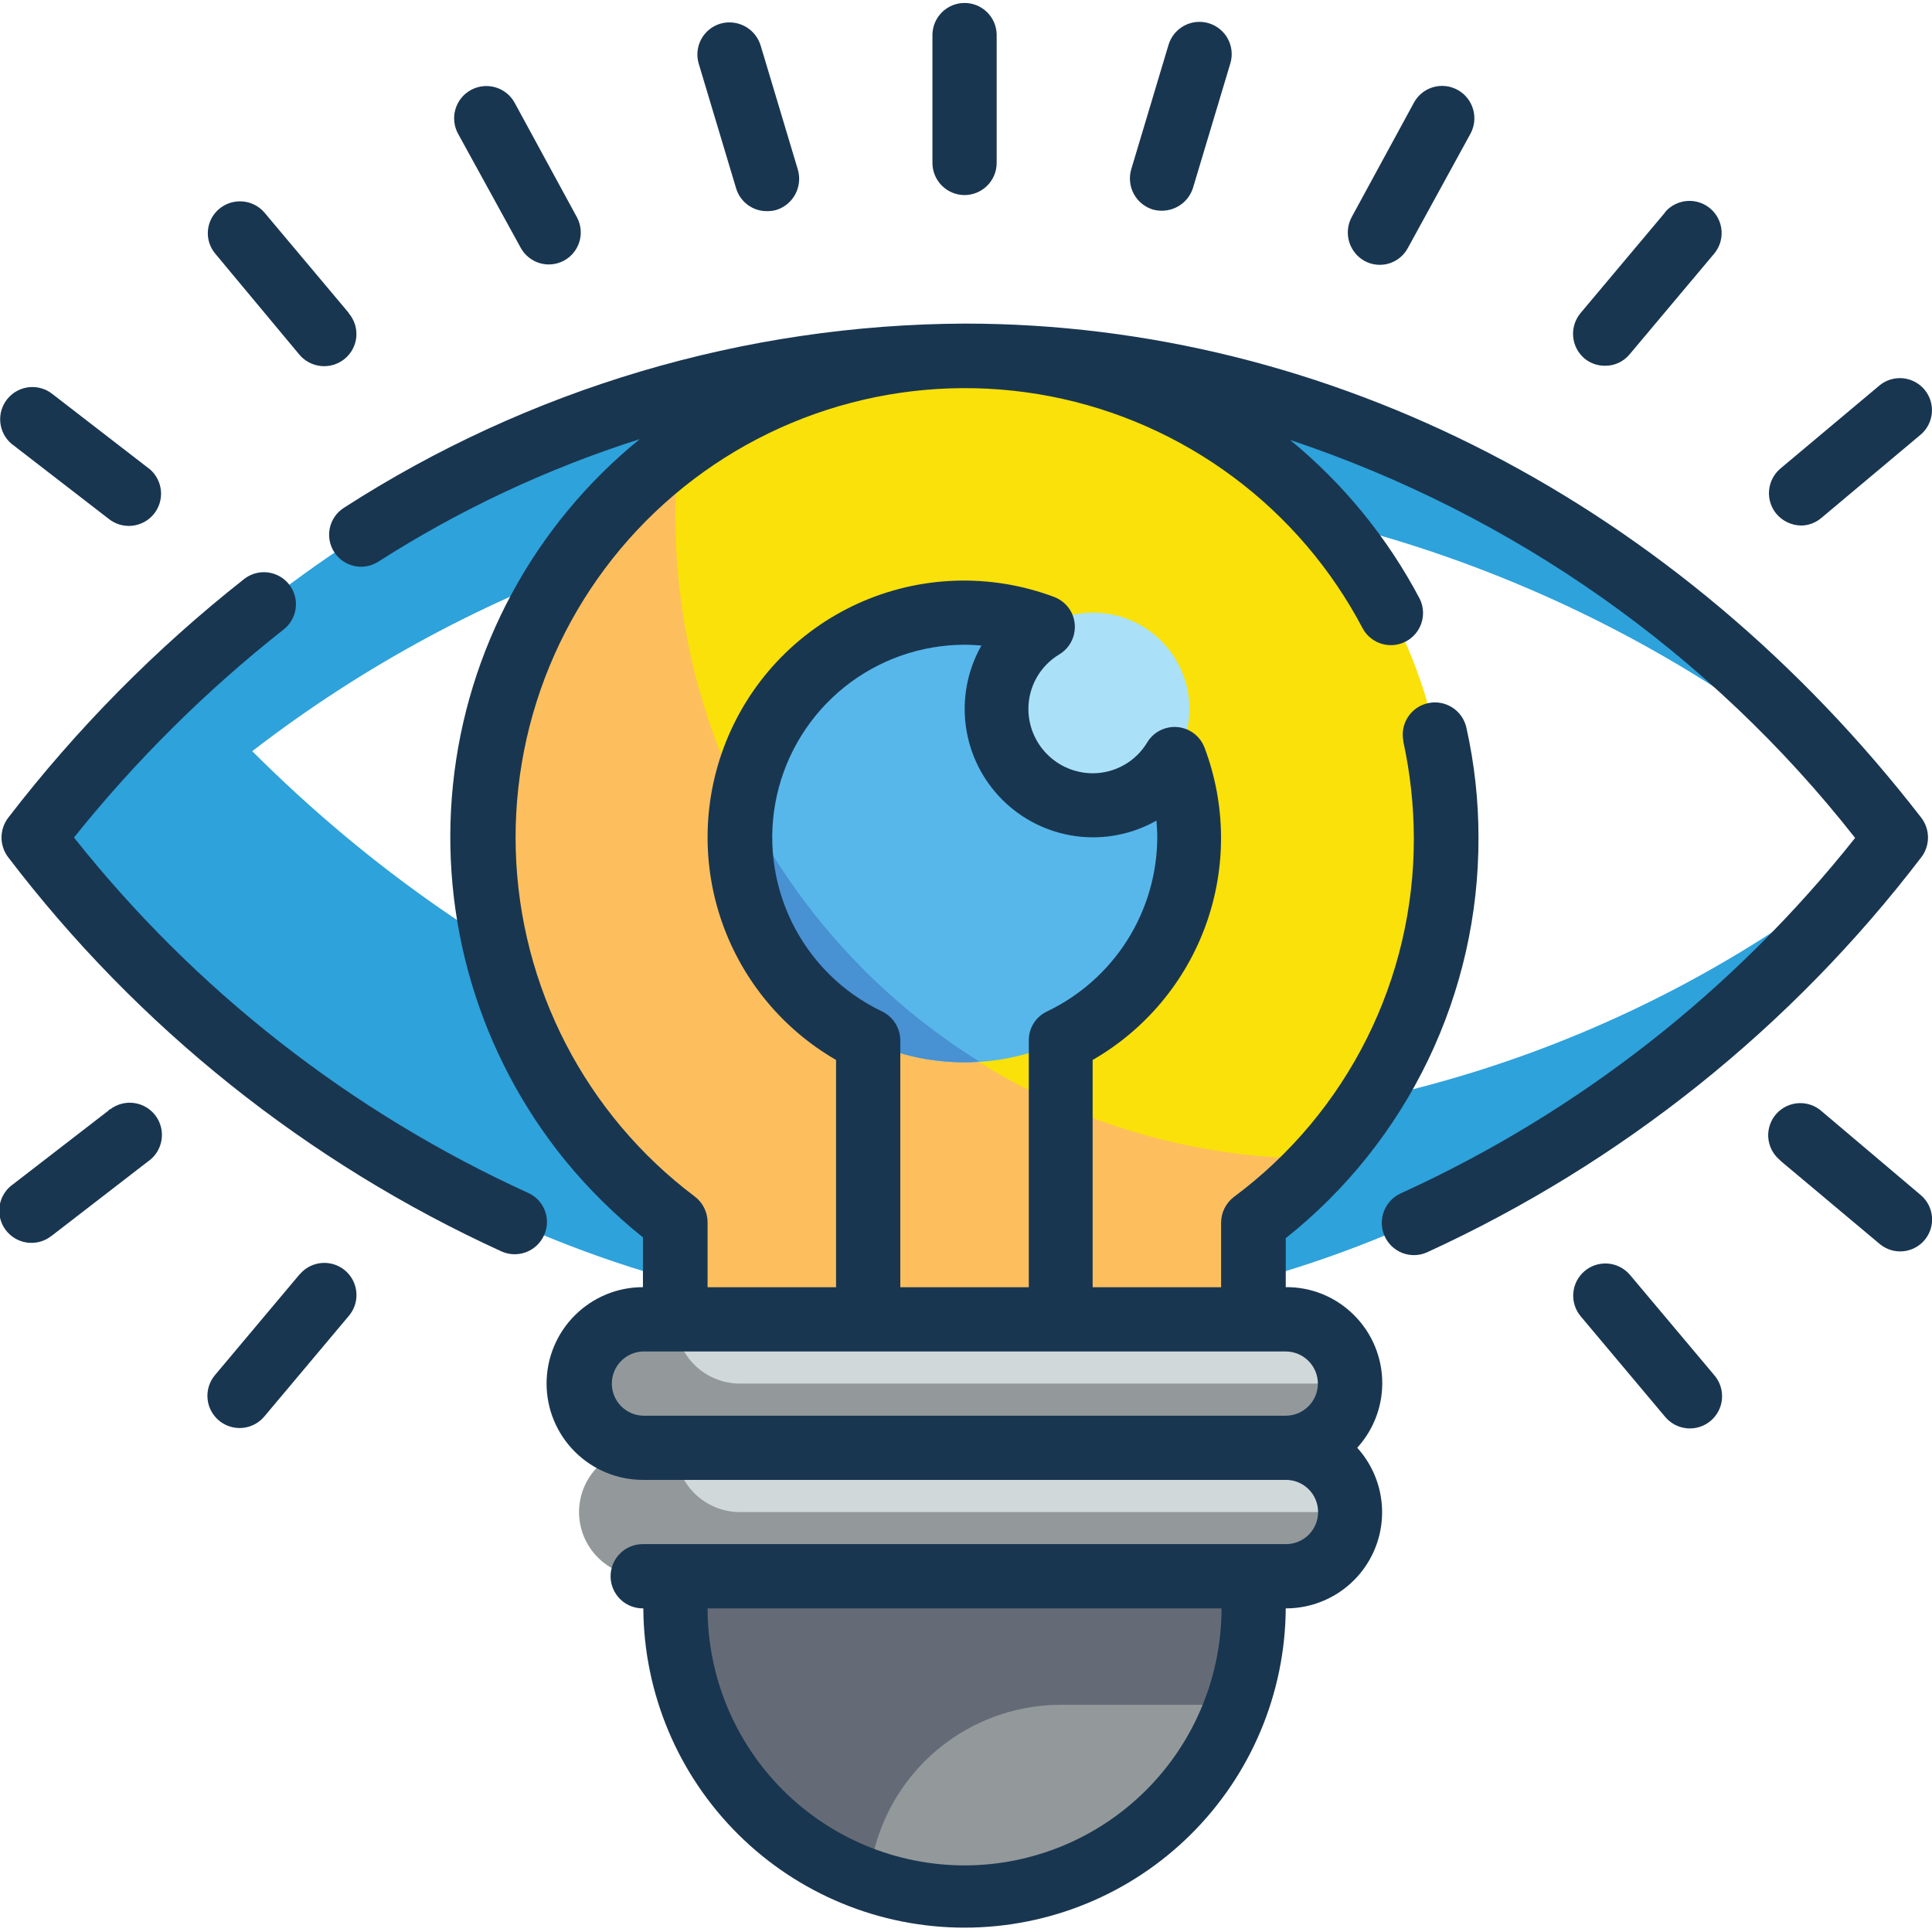<svg width="164" height="164" viewBox="0 0 164 164" fill="none" xmlns="http://www.w3.org/2000/svg">
              <path d="M95.34 95.633C67.051 95.633 41.25 83.602 21.413 63.765C40.306 49.188 63.467 41.224 87.33 41.1C113.415 41.281 138.579 50.769 158.291 67.855C139.001 44.647 111.904 30.194 81.877 30.194C50.452 30.194 22.231 46.009 2.804 71.094C22.231 96.179 50.452 111.994 81.877 111.994C112.995 111.994 140.943 96.486 160.371 71.81C142.108 87.044 119.122 95.465 95.34 95.634V95.633Z" fill="#2EA2DB"></path>
              <path d="M122.777 71.093C122.788 64.118 121.016 57.257 117.628 51.161C114.24 45.064 109.35 39.935 103.422 36.261C97.493 32.588 90.724 30.491 83.757 30.17C76.79 29.85 69.856 31.316 63.616 34.43C57.375 37.544 52.034 42.202 48.101 47.962C44.168 53.722 41.773 60.392 41.144 67.338C40.515 74.284 41.672 81.275 44.506 87.648C47.341 94.02 51.757 99.562 57.337 103.747V111.995H106.417V103.747C111.494 99.95 115.616 95.022 118.456 89.353C121.296 83.685 122.775 77.433 122.777 71.093V71.093Z" fill="#F9E109"></path>
              <path d="M54.611 111.993H109.144C110.589 111.997 111.973 112.573 112.995 113.595C114.017 114.617 114.593 116.001 114.597 117.446C114.593 118.891 114.017 120.275 112.995 121.297C111.973 122.319 110.589 122.895 109.144 122.899H54.611C53.166 122.895 51.782 122.319 50.76 121.297C49.738 120.275 49.162 118.891 49.158 117.446V117.446C49.162 116.001 49.738 114.617 50.76 113.595C51.782 112.573 53.166 111.997 54.611 111.993Z" fill="#D0D8DA"></path>
              <path d="M54.611 122.9H109.144C110.589 122.904 111.973 123.48 112.995 124.502C114.017 125.523 114.593 126.908 114.597 128.353C114.593 129.798 114.017 131.182 112.995 132.204C111.973 133.226 110.589 133.802 109.144 133.806H54.611C53.166 133.802 51.782 133.226 50.76 132.204C49.738 131.182 49.162 129.798 49.158 128.353C49.162 126.908 49.738 125.523 50.76 124.502C51.782 123.48 53.166 122.904 54.611 122.9V122.9Z" fill="#D0D8DA"></path>
              <path d="M57.337 133.807H106.417V136.534C106.417 143.042 103.831 149.284 99.229 153.886C94.627 158.489 88.385 161.074 81.877 161.074C75.368 161.074 69.127 158.489 64.525 153.886C59.922 149.284 57.337 143.042 57.337 136.534V133.807V133.807Z" fill="#93999A"></path>
              <path d="M111.87 98.36C104.708 98.362 97.616 96.953 90.999 94.213C84.382 91.473 78.369 87.456 73.305 82.392C68.241 77.328 64.224 71.315 61.484 64.698C58.744 58.081 57.335 50.989 57.337 43.827C57.337 41.952 57.437 40.078 57.61 38.203C52.474 41.975 48.292 46.898 45.402 52.577C42.511 58.256 40.992 64.534 40.965 70.906C40.939 77.279 42.406 83.569 45.249 89.272C48.092 94.975 52.232 99.933 57.337 103.747V111.995H106.417V103.747C108.528 102.13 110.479 100.316 112.245 98.328C112.109 98.326 112.007 98.36 111.87 98.36Z" fill="#FDBF5E"></path>
              <path d="M81.878 90.181C92.419 90.181 100.965 81.635 100.965 71.094C100.965 60.553 92.419 52.007 81.878 52.007C71.337 52.007 62.791 60.553 62.791 71.094C62.791 81.635 71.337 90.181 81.878 90.181Z" fill="#57B7EB"></path>
              <path d="M92.784 68.367C97.302 68.367 100.964 64.705 100.964 60.187C100.964 55.669 97.302 52.007 92.784 52.007C88.266 52.007 84.604 55.669 84.604 60.187C84.604 64.705 88.266 68.367 92.784 68.367Z" fill="#AAE1F9"></path>
              <path d="M63.063 68.026C62.231 72.987 63.399 78.077 66.312 82.178C69.226 86.28 73.646 89.059 78.605 89.907C79.687 90.082 80.781 90.174 81.877 90.18C82.286 90.18 82.729 90.146 83.138 90.112C74.523 84.759 67.572 77.111 63.063 68.026V68.026Z" fill="#4891D3"></path>
              <path d="M57.337 111.993H54.611C53.165 111.993 51.778 112.568 50.755 113.59C49.732 114.613 49.157 116 49.157 117.446C49.157 118.893 49.732 120.28 50.755 121.303C51.778 122.325 53.165 122.9 54.611 122.9H109.144C110.589 122.896 111.973 122.32 112.995 121.298C114.017 120.276 114.593 118.892 114.597 117.447H62.791C61.346 117.443 59.961 116.867 58.939 115.845C57.917 114.823 57.341 113.438 57.337 111.993V111.993Z" fill="#93999A"></path>
              <path d="M57.337 122.9H54.611C53.165 122.9 51.778 123.475 50.755 124.497C49.732 125.52 49.157 126.907 49.157 128.353C49.157 129.8 49.732 131.187 50.755 132.21C51.778 133.232 53.165 133.807 54.611 133.807H109.144C110.589 133.803 111.973 133.227 112.995 132.205C114.017 131.183 114.593 129.799 114.597 128.354H62.791C61.346 128.35 59.961 127.774 58.939 126.752C57.917 125.73 57.341 124.345 57.337 122.9V122.9Z" fill="#93999A"></path>
              <path d="M90.057 144.713H104.985C105.936 142.091 106.421 139.322 106.417 136.533V133.807H57.337V136.534C57.335 141.619 58.915 146.58 61.859 150.726C64.802 154.873 68.963 158.001 73.765 159.677C74.114 155.596 75.981 151.794 78.998 149.024C82.015 146.253 85.961 144.715 90.057 144.713Z" fill="#656B76"></path>
              <path d="M97.862 17.787C98.118 17.856 98.381 17.89 98.646 17.887C99.233 17.883 99.803 17.692 100.274 17.343C100.746 16.994 101.095 16.504 101.27 15.944L104.44 5.378C104.543 5.033 104.577 4.672 104.54 4.314C104.503 3.956 104.397 3.609 104.226 3.293C104.055 2.976 103.823 2.696 103.544 2.469C103.265 2.242 102.944 2.072 102.6 1.969C102.255 1.867 101.893 1.832 101.535 1.869C101.178 1.906 100.831 2.013 100.514 2.184C100.198 2.355 99.918 2.586 99.691 2.865C99.464 3.144 99.294 3.465 99.191 3.81L96.024 14.379C95.821 15.075 95.9 15.823 96.244 16.461C96.588 17.099 97.171 17.575 97.864 17.787H97.862Z" fill="#193651"></path>
              <path d="M115.824 22.147C116.137 22.319 116.481 22.427 116.836 22.465C117.191 22.504 117.55 22.471 117.892 22.37C118.234 22.268 118.553 22.1 118.83 21.874C119.107 21.649 119.336 21.371 119.505 21.056L124.824 11.347C125.169 10.709 125.247 9.961 125.043 9.265C124.839 8.569 124.368 7.982 123.733 7.632C123.418 7.457 123.071 7.347 122.713 7.307C122.355 7.268 121.993 7.299 121.647 7.401C121.302 7.502 120.98 7.672 120.7 7.898C120.42 8.125 120.188 8.406 120.018 8.723L114.735 18.437C114.395 19.075 114.318 19.821 114.522 20.514C114.726 21.208 115.193 21.794 115.824 22.147V22.147Z" fill="#193651"></path>
              <path d="M136.24 31.047C136.636 31.052 137.027 30.969 137.387 30.804C137.746 30.639 138.065 30.396 138.319 30.093L145.476 21.572C145.711 21.301 145.89 20.987 146.004 20.647C146.117 20.307 146.163 19.947 146.137 19.59C146.112 19.232 146.017 18.883 145.856 18.562C145.696 18.241 145.474 17.956 145.203 17.721C144.933 17.485 144.618 17.306 144.278 17.193C143.938 17.079 143.579 17.034 143.221 17.059C142.864 17.084 142.515 17.18 142.194 17.34C141.873 17.5 141.587 17.722 141.352 17.993C141.352 18.027 141.318 18.027 141.318 18.061L134.161 26.582C133.699 27.139 133.476 27.857 133.54 28.578C133.604 29.299 133.949 29.965 134.502 30.433C134.992 30.835 135.607 31.052 136.24 31.047V31.047Z" fill="#193651"></path>
              <path d="M152.873 44.611C153.511 44.609 154.128 44.38 154.611 43.963L163.064 36.874C163.6 36.407 163.931 35.749 163.989 35.04C164.046 34.332 163.824 33.629 163.37 33.082C162.916 32.535 162.267 32.187 161.56 32.112C160.853 32.038 160.145 32.242 159.587 32.682L151.134 39.771C150.581 40.238 150.234 40.905 150.17 41.626C150.107 42.348 150.33 43.065 150.793 43.622C151.05 43.924 151.368 44.168 151.727 44.338C152.085 44.509 152.475 44.601 152.872 44.61L152.873 44.611Z" fill="#193651"></path>
              <path d="M25.401 30.091C25.863 30.649 26.528 31.002 27.249 31.072C27.971 31.142 28.691 30.924 29.252 30.466C29.531 30.239 29.763 29.959 29.933 29.642C30.104 29.325 30.209 28.977 30.244 28.618C30.278 28.26 30.241 27.898 30.135 27.554C30.029 27.21 29.855 26.891 29.624 26.615C29.624 26.581 29.59 26.581 29.59 26.547L22.433 18.026C21.957 17.482 21.285 17.148 20.564 17.097C19.842 17.046 19.13 17.282 18.582 17.753C18.042 18.215 17.706 18.872 17.649 19.581C17.591 20.29 17.816 20.993 18.275 21.536L25.401 30.091Z" fill="#193651"></path>
              <path d="M44.215 21.059C44.564 21.682 45.144 22.143 45.83 22.341C46.516 22.54 47.252 22.46 47.88 22.12C48.507 21.779 48.975 21.205 49.182 20.522C49.39 19.838 49.32 19.101 48.987 18.469L43.704 8.755C43.534 8.435 43.302 8.153 43.022 7.923C42.742 7.694 42.419 7.522 42.072 7.418C41.726 7.314 41.362 7.28 41.002 7.318C40.642 7.355 40.292 7.464 39.975 7.638C39.657 7.811 39.377 8.046 39.15 8.328C38.924 8.611 38.756 8.936 38.656 9.284C38.555 9.632 38.525 9.996 38.567 10.356C38.608 10.715 38.721 11.063 38.898 11.379V11.379L44.215 21.059Z" fill="#193651"></path>
              <path d="M9.212 44.031C9.773 44.487 10.491 44.702 11.21 44.63C11.93 44.557 12.591 44.203 13.05 43.645C13.509 43.087 13.729 42.37 13.661 41.651C13.593 40.931 13.243 40.267 12.688 39.805C12.654 39.771 12.588 39.737 12.552 39.705L4.474 33.466C3.913 33.01 3.195 32.795 2.475 32.867C1.756 32.94 1.095 33.294 0.636 33.852C0.177 34.41 -0.043 35.127 0.025 35.846C0.093 36.566 0.443 37.229 0.998 37.692C1.032 37.726 1.098 37.76 1.134 37.792L9.212 44.031Z" fill="#193651"></path>
              <path d="M62.484 15.981C62.651 16.546 62.997 17.041 63.471 17.392C63.944 17.743 64.519 17.929 65.108 17.924C65.373 17.927 65.636 17.893 65.892 17.824C66.583 17.609 67.163 17.132 67.507 16.495C67.85 15.858 67.931 15.112 67.732 14.416L64.563 3.847C64.348 3.156 63.871 2.576 63.234 2.232C62.597 1.889 61.851 1.808 61.155 2.007C60.81 2.109 60.488 2.278 60.208 2.504C59.928 2.731 59.696 3.011 59.525 3.328C59.354 3.645 59.248 3.992 59.212 4.35C59.175 4.709 59.211 5.07 59.315 5.415L62.484 15.981Z" fill="#193651"></path>
              <path d="M81.877 16.56C82.6 16.558 83.292 16.27 83.803 15.759C84.314 15.248 84.602 14.556 84.604 13.833V2.927C84.59 2.213 84.297 1.533 83.787 1.033C83.277 0.532 82.592 0.252 81.877 0.252C81.163 0.252 80.478 0.532 79.968 1.033C79.458 1.533 79.165 2.213 79.151 2.927V13.834C79.153 14.556 79.441 15.248 79.952 15.759C80.463 16.27 81.155 16.558 81.877 16.56V16.56Z" fill="#193651"></path>
              <path d="M44.824 101.257C29.77 94.393 16.561 84.055 6.28 71.093C11.521 64.551 17.49 58.628 24.072 53.438C24.641 52.995 25.012 52.344 25.101 51.628C25.191 50.912 24.992 50.19 24.549 49.621C24.106 49.052 23.455 48.681 22.739 48.592C22.023 48.502 21.301 48.701 20.732 49.144C13.238 55.047 6.506 61.859 0.691 69.423C0.326 69.903 0.129 70.49 0.129 71.093C0.129 71.696 0.326 72.283 0.691 72.763C11.686 87.197 26.075 98.694 42.579 106.233C42.908 106.379 43.263 106.459 43.623 106.468C43.983 106.476 44.341 106.414 44.676 106.284C45.012 106.154 45.319 105.959 45.579 105.71C45.839 105.461 46.047 105.163 46.192 104.833C46.338 104.508 46.418 104.158 46.429 103.803C46.439 103.447 46.379 103.093 46.251 102.761C46.124 102.428 45.933 102.124 45.688 101.866C45.443 101.608 45.149 101.401 44.824 101.257Z" fill="#193651"></path>
              <path d="M163.098 72.764C163.463 72.284 163.66 71.697 163.66 71.094C163.66 70.491 163.463 69.904 163.098 69.424C142.478 42.771 112.859 27.468 81.878 27.468C63.181 27.551 44.898 32.979 29.184 43.111C28.578 43.5 28.152 44.113 27.998 44.816C27.923 45.164 27.916 45.524 27.979 45.875C28.042 46.225 28.174 46.56 28.366 46.86C28.558 47.16 28.808 47.419 29.101 47.622C29.393 47.826 29.723 47.969 30.071 48.045C30.774 48.199 31.509 48.067 32.115 47.678C39.026 43.259 46.485 39.763 54.303 37.278C49.867 40.881 46.185 45.322 43.465 50.349C40.746 55.375 39.044 60.888 38.455 66.572C37.867 72.256 38.403 78.001 40.035 83.478C41.666 88.955 44.361 94.056 47.964 98.492C49.933 100.899 52.149 103.092 54.576 105.036V109.262C52.407 109.262 50.326 110.124 48.792 111.658C47.258 113.192 46.396 115.273 46.396 117.442C46.396 119.611 47.258 121.692 48.792 123.226C50.326 124.76 52.407 125.622 54.576 125.622H109.109C109.471 125.615 109.832 125.68 110.168 125.814C110.505 125.948 110.812 126.148 111.071 126.402C111.33 126.656 111.535 126.959 111.676 127.293C111.816 127.627 111.888 127.986 111.888 128.348C111.888 128.711 111.816 129.07 111.676 129.404C111.535 129.738 111.33 130.041 111.071 130.295C110.812 130.549 110.505 130.749 110.168 130.883C109.832 131.017 109.471 131.082 109.109 131.075H54.609C54.246 131.068 53.886 131.133 53.55 131.267C53.213 131.401 52.906 131.601 52.647 131.855C52.388 132.109 52.183 132.412 52.042 132.746C51.902 133.08 51.83 133.439 51.83 133.801C51.83 134.164 51.902 134.523 52.042 134.857C52.183 135.191 52.388 135.494 52.647 135.748C52.906 136.002 53.213 136.202 53.55 136.336C53.886 136.47 54.246 136.535 54.609 136.528C54.653 143.731 57.544 150.624 62.653 155.702C67.762 160.78 74.672 163.63 81.876 163.63C89.079 163.63 95.989 160.78 101.098 155.702C106.206 150.624 109.098 143.731 109.142 136.528C110.723 136.533 112.271 136.078 113.598 135.218C114.925 134.359 115.974 133.133 116.617 131.688C117.26 130.244 117.469 128.644 117.219 127.082C116.969 125.521 116.271 124.066 115.209 122.895C115.931 122.103 116.489 121.177 116.853 120.169C117.216 119.162 117.377 118.092 117.326 117.022C117.276 115.952 117.015 114.902 116.558 113.933C116.101 112.964 115.457 112.095 114.664 111.375C113.158 109.996 111.185 109.24 109.143 109.262V105.104C114.263 101.039 118.394 95.866 121.228 89.975C124.061 84.083 125.523 77.626 125.503 71.089C125.505 67.961 125.162 64.842 124.48 61.789C124.329 61.081 123.904 60.462 123.297 60.067C122.69 59.672 121.952 59.534 121.243 59.683C120.535 59.832 119.915 60.256 119.518 60.861C119.122 61.467 118.982 62.205 119.129 62.914V62.982C119.712 65.658 120.009 68.389 120.015 71.128C120.033 77.048 118.661 82.889 116.009 88.181C113.356 93.473 109.499 98.069 104.746 101.598C104.408 101.853 104.134 102.182 103.945 102.561C103.756 102.939 103.656 103.356 103.655 103.779V109.266H92.75V89.976C97.219 87.407 100.629 83.333 102.371 78.482C104.113 73.63 104.073 68.318 102.259 63.493C102.084 63.012 101.776 62.591 101.371 62.277C100.966 61.964 100.482 61.771 99.972 61.721C99.463 61.671 98.949 61.766 98.492 61.995C98.034 62.224 97.65 62.578 97.385 63.016C96.906 63.817 96.227 64.48 95.414 64.94C94.602 65.4 93.684 65.641 92.75 65.64C91.305 65.636 89.921 65.06 88.899 64.038C87.877 63.017 87.301 61.632 87.297 60.187C87.295 59.252 87.536 58.333 87.997 57.52C88.457 56.706 89.121 56.026 89.924 55.547C90.231 55.362 90.499 55.118 90.712 54.829C90.924 54.54 91.078 54.212 91.163 53.864C91.249 53.515 91.265 53.154 91.21 52.799C91.155 52.444 91.031 52.104 90.844 51.798C90.526 51.283 90.047 50.888 89.481 50.673C86.806 49.668 83.959 49.199 81.103 49.294C78.248 49.389 75.438 50.046 72.836 51.227C70.234 52.408 67.89 54.09 65.939 56.177C63.987 58.264 62.465 60.716 61.461 63.391C59.641 68.231 59.597 73.559 61.339 78.428C63.08 83.296 66.493 87.389 70.97 89.976V109.267H60.064V103.747C60.062 103.324 59.963 102.907 59.774 102.529C59.585 102.15 59.311 101.821 58.973 101.566C54.403 98.126 50.664 93.703 48.035 88.623C45.406 83.542 43.953 77.936 43.783 72.218C43.614 66.501 44.733 60.818 47.057 55.592C49.382 50.365 52.852 45.728 57.211 42.024C61.57 38.32 66.706 35.644 72.239 34.193C77.772 32.743 83.561 32.556 89.176 33.645C94.792 34.735 100.09 37.074 104.679 40.489C109.268 43.903 113.031 48.306 115.688 53.372C116.035 53.991 116.61 54.45 117.29 54.652C117.97 54.854 118.702 54.784 119.331 54.455C119.96 54.127 120.436 53.567 120.659 52.893C120.882 52.219 120.833 51.486 120.524 50.847V50.847C117.793 45.657 114.049 41.067 109.515 37.347C128.461 43.675 145.135 55.42 157.474 71.128C147.191 84.091 133.98 94.428 118.924 101.291C118.261 101.587 117.742 102.132 117.48 102.809C117.218 103.486 117.234 104.239 117.524 104.904C117.667 105.235 117.875 105.534 118.135 105.783C118.395 106.033 118.702 106.229 119.038 106.359C119.374 106.489 119.733 106.552 120.093 106.542C120.453 106.533 120.808 106.452 121.137 106.304C137.658 98.73 152.066 87.213 163.094 72.766L163.098 72.764ZM81.877 158.347C76.093 158.342 70.548 156.042 66.458 151.952C62.369 147.862 60.069 142.317 60.064 136.533H103.691C103.686 142.317 101.386 147.862 97.296 151.952C93.206 156.042 87.661 158.342 81.877 158.347V158.347ZM111.87 117.447C111.868 118.17 111.58 118.862 111.069 119.373C110.558 119.884 109.866 120.172 109.143 120.174H54.611C53.897 120.16 53.217 119.867 52.717 119.357C52.216 118.847 51.936 118.162 51.936 117.447C51.936 116.733 52.216 116.048 52.717 115.538C53.217 115.028 53.897 114.735 54.611 114.721H109.144C109.866 114.723 110.558 115.011 111.069 115.522C111.58 116.033 111.868 116.725 111.87 117.447V117.447ZM74.856 85.847C71.511 84.248 68.809 81.561 67.192 78.225C65.575 74.889 65.138 71.103 65.954 67.487C66.77 63.871 68.79 60.64 71.683 58.322C74.576 56.004 78.17 54.737 81.877 54.729C82.354 54.729 82.831 54.763 83.308 54.797C82.13 56.872 81.666 59.276 81.986 61.64C82.306 64.004 83.393 66.198 85.08 67.885C86.767 69.572 88.961 70.659 91.325 70.979C93.689 71.299 96.093 70.835 98.168 69.657C98.202 70.134 98.236 70.611 98.236 71.088C98.223 74.177 97.34 77.2 95.689 79.81C94.037 82.42 91.684 84.512 88.898 85.847C88.429 86.063 88.033 86.409 87.755 86.844C87.477 87.279 87.329 87.785 87.33 88.301V109.267H76.424V88.306C76.42 87.79 76.271 87.286 75.994 86.851C75.717 86.416 75.322 86.068 74.856 85.847V85.847Z" fill="#193651"></path>
              <path d="M138.353 108.21C137.883 107.659 137.213 107.317 136.491 107.259C135.768 107.202 135.053 107.433 134.502 107.903C133.95 108.374 133.608 109.043 133.551 109.766C133.493 110.488 133.725 111.204 134.195 111.755L141.352 120.276C141.583 120.551 141.865 120.778 142.183 120.944C142.502 121.111 142.85 121.212 143.207 121.244C143.565 121.276 143.925 121.236 144.268 121.129C144.61 121.021 144.928 120.847 145.204 120.616C145.479 120.386 145.706 120.103 145.872 119.785C146.038 119.467 146.14 119.119 146.171 118.761C146.203 118.404 146.164 118.043 146.056 117.701C145.949 117.358 145.775 117.04 145.544 116.765V116.765L138.353 108.21Z" fill="#193651"></path>
              <path d="M154.645 94.338C154.107 93.854 153.399 93.604 152.677 93.643C151.955 93.681 151.277 94.005 150.793 94.543C150.31 95.08 150.06 95.788 150.098 96.511C150.136 97.233 150.46 97.91 150.998 98.394C151.032 98.428 151.098 98.462 151.134 98.53L159.587 105.619C160.14 106.069 160.847 106.283 161.557 106.215C162.266 106.147 162.92 105.803 163.377 105.256C163.835 104.709 164.058 104.004 163.999 103.294C163.94 102.584 163.604 101.925 163.063 101.461L154.645 94.338Z" fill="#193651"></path>
              <path d="M25.401 108.21L18.244 116.731C17.778 117.287 17.553 118.005 17.617 118.727C17.68 119.45 18.029 120.117 18.584 120.582C19.14 121.048 19.858 121.274 20.581 121.21C21.303 121.146 21.97 120.798 22.436 120.242L29.593 111.721C29.828 111.45 30.007 111.136 30.121 110.796C30.234 110.456 30.28 110.096 30.254 109.739C30.229 109.381 30.134 109.032 29.973 108.711C29.813 108.39 29.591 108.104 29.32 107.869C29.05 107.634 28.735 107.455 28.395 107.342C28.055 107.228 27.696 107.183 27.338 107.208C26.981 107.233 26.631 107.329 26.311 107.489C25.99 107.649 25.704 107.871 25.469 108.142L25.401 108.21Z" fill="#193651"></path>
              <path d="M9.212 94.27L1.134 100.507C0.831 100.712 0.573 100.976 0.374 101.283C0.176 101.59 0.041 101.934 -0.023 102.294C-0.086 102.655 -0.077 103.024 0.005 103.38C0.087 103.737 0.239 104.073 0.453 104.37C0.667 104.666 0.939 104.917 1.251 105.106C1.564 105.296 1.912 105.421 2.273 105.474C2.635 105.527 3.004 105.507 3.358 105.415C3.712 105.323 4.044 105.161 4.334 104.938C4.368 104.904 4.434 104.87 4.47 104.838L12.548 98.601C12.851 98.396 13.109 98.132 13.308 97.825C13.506 97.517 13.641 97.174 13.705 96.814C13.768 96.453 13.759 96.084 13.677 95.728C13.595 95.371 13.443 95.035 13.229 94.738C13.015 94.442 12.743 94.191 12.431 94.002C12.118 93.812 11.77 93.687 11.409 93.634C11.047 93.581 10.678 93.601 10.324 93.693C9.97 93.785 9.638 93.947 9.348 94.17C9.28 94.168 9.246 94.202 9.212 94.27Z" fill="#193651"></path>
            </svg>